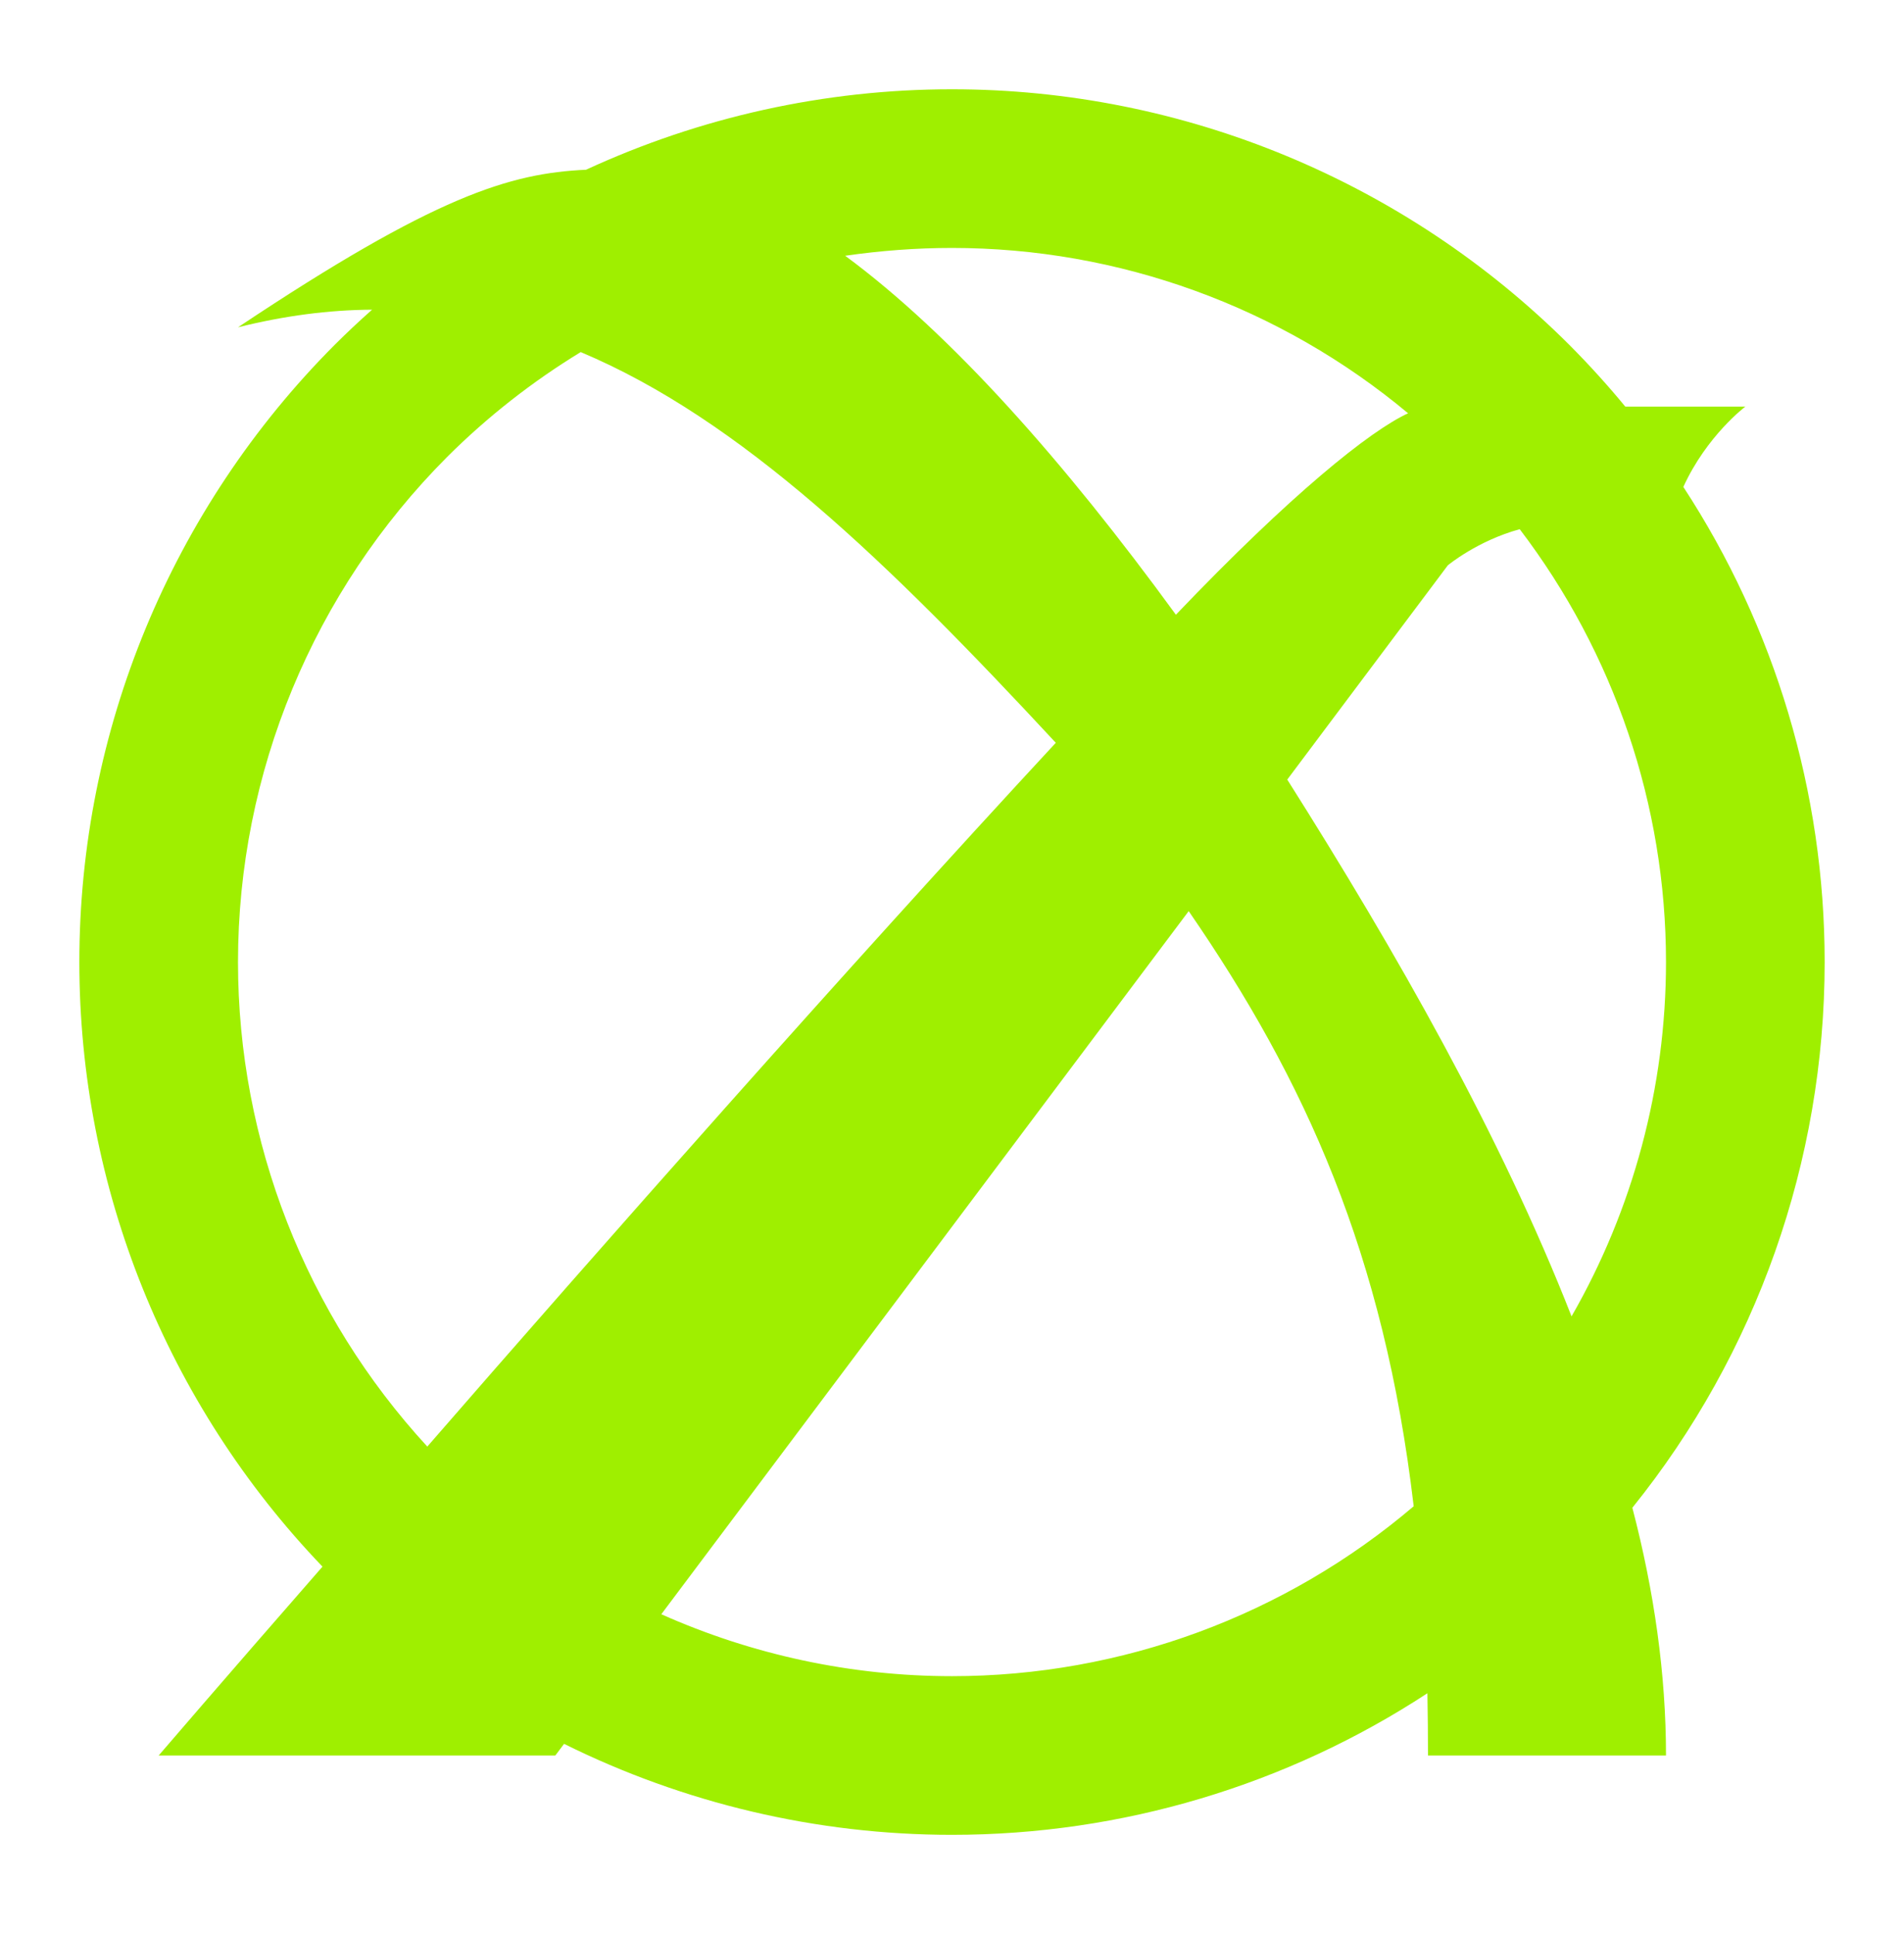 <svg width="64" height="65" viewBox="0 0 64 65" fill="none" xmlns="http://www.w3.org/2000/svg">
<path fill-rule="evenodd" clip-rule="evenodd" d="M12.507 10.408C12.079 10.787 11.66 11.18 11.253 11.586C5.76 17.093 2.667 24.56 2.667 32.333C2.667 39.908 5.604 47.191 10.84 52.652C7.434 56.55 5.333 59 5.333 59H18.666L18.96 58.608C22.979 60.6 27.436 61.666 32 61.666C37.715 61.666 43.265 59.995 47.98 56.907C47.992 57.596 48 58.289 48 59H56C56 56.273 55.605 53.488 54.869 50.673C59.037 45.501 61.333 39.031 61.333 32.333C61.333 26.622 59.664 21.078 56.583 16.365C57.367 14.643 58.666 13.666 58.666 13.666H54.632C54.04 12.947 53.41 12.252 52.746 11.586C47.24 6.093 39.773 3 32 3C27.713 3 23.521 3.94 19.698 5.705C17.141 5.823 14.633 6.577 8 11C9.566 10.608 11.064 10.416 12.507 10.408ZM19.52 11.833C17.901 12.82 16.39 14 15.027 15.36C10.533 19.866 8 25.973 8 32.333C8 38.374 10.285 44.187 14.363 48.617C20.076 42.045 28.465 32.544 35.489 24.964C29.849 18.887 24.898 14.096 19.52 11.833ZM28.409 8.596C29.592 8.425 30.792 8.333 32 8.333C37.621 8.333 43.045 10.312 47.331 13.89C46.047 14.48 43.384 16.62 39.526 20.66C35.78 15.521 31.984 11.233 28.409 8.596ZM51.083 17.785C54.252 21.944 56 27.05 56 32.333C56 36.545 54.889 40.647 52.825 44.241C50.434 38.139 46.949 32.021 43.269 26.2L48.666 19C48.666 19 49.653 18.177 51.083 17.785ZM47.519 50.623C43.203 54.296 37.703 56.333 32 56.333C28.602 56.333 25.277 55.611 22.229 54.252L39.956 30.621C43.873 36.308 46.521 42.142 47.519 50.623Z" fill="#9FEF00"/>
</svg>
